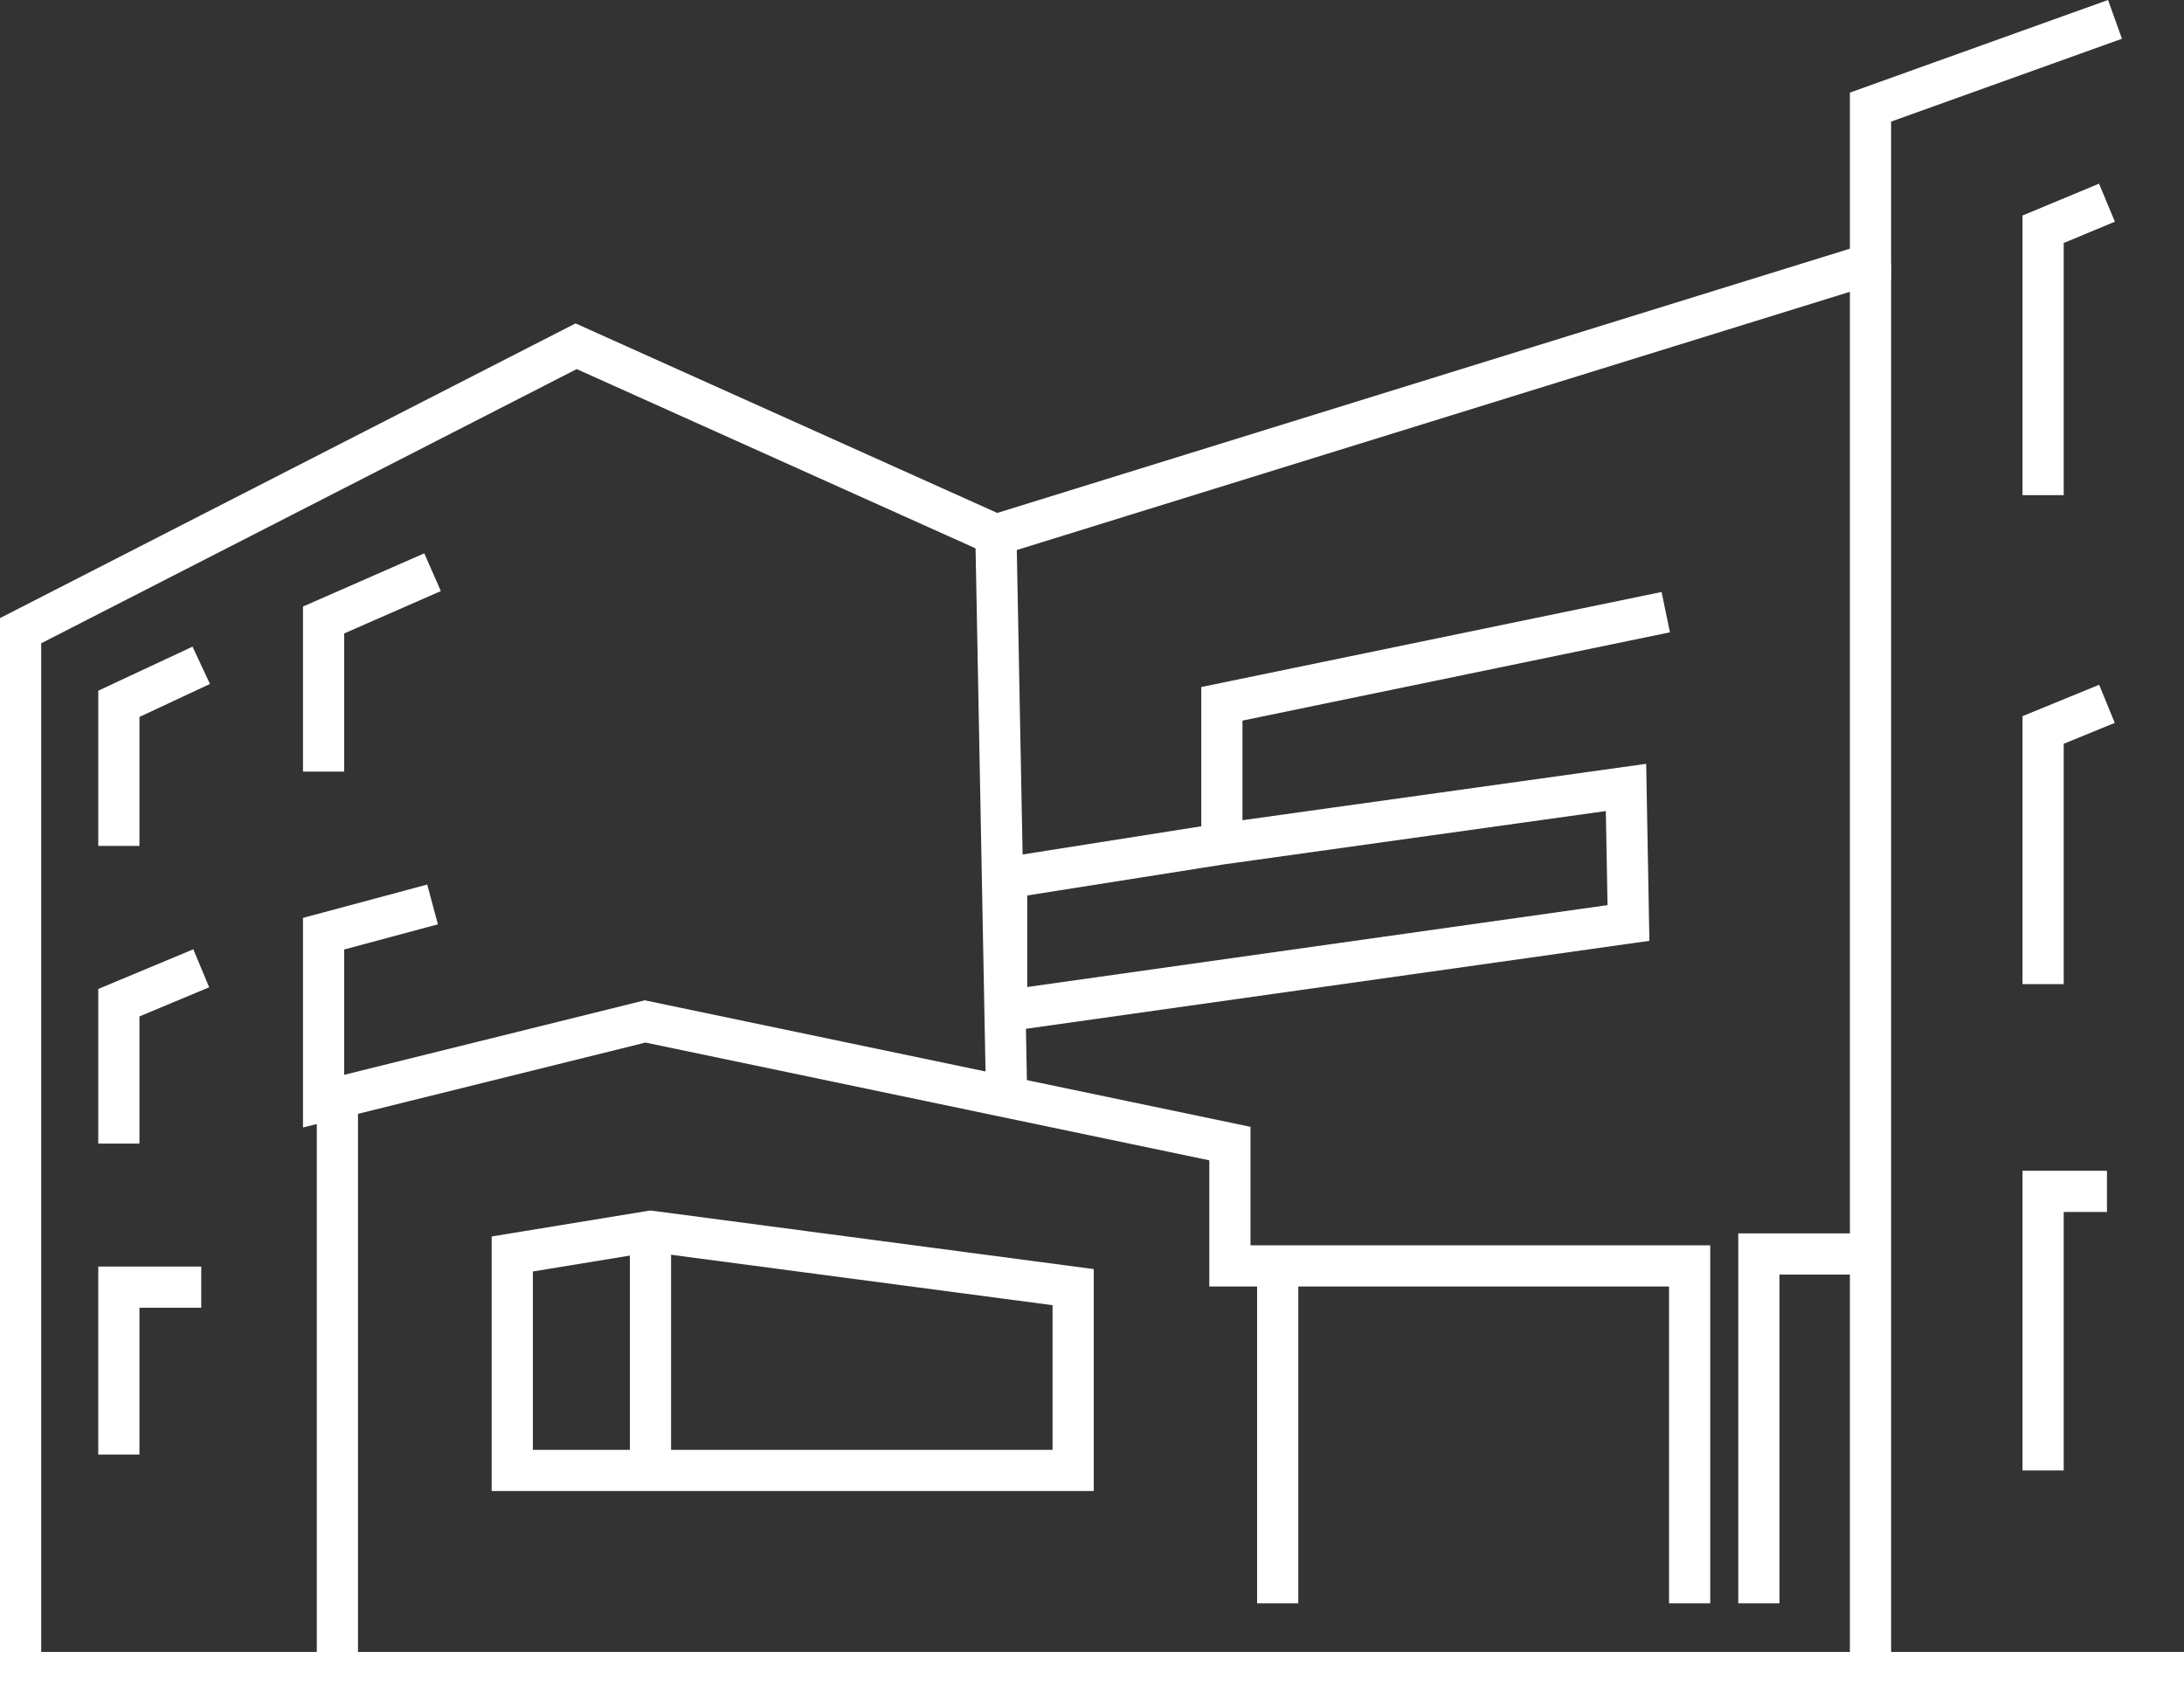 <?xml version="1.0" encoding="UTF-8"?>
<svg id="Vrstva_2" data-name="Vrstva 2" xmlns="http://www.w3.org/2000/svg" viewBox="0 0 106.03 82.2">
  <rect x="0" y="0" width="106.03" height="82.2" fill="#333333" stroke="none"/>
  <defs>
    <style>
      .cls-1 {
        fill: none;
        stroke: #fff;
        stroke-miterlimit: 10;
        stroke-width: 2px;
      }
    </style>
  </defs>
  <g id="Vrstva_2-2" data-name="Vrstva 2">
    <polyline class="cls-1" points="102.68 .94 90.81 5.2 90.81 12.81 48.35 25.97 27.97 16.81 1 30.62 1 81.2 106.03 81.2"/>
    <line class="cls-1" x1="90.81" y1="12.81" x2="90.81" y2="81.2"/>
    <polyline class="cls-1" points="102.29 57.84 99.19 57.84 99.19 71.39"/>
    <polyline class="cls-1" points="102.29 34.17 99.19 35.44 99.19 47.78"/>
    <polyline class="cls-1" points="102.29 9.84 99.19 11.13 99.19 24.04"/>
    <polyline class="cls-1" points="9.77 32.3 5.77 34.17 5.77 41.07"/>
    <polyline class="cls-1" points="9.77 47.01 5.77 48.68 5.77 55.52"/>
    <polyline class="cls-1" points="9.77 62.49 5.77 62.49 5.77 70.62"/>
    <polyline class="cls-1" points="21 27.78 15.71 30.1 15.71 37.46"/>
    <polyline class="cls-1" points="21 43.91 15.71 45.33 15.71 53.46 31.32 49.59 59.71 55.52 59.71 61.46 82.03 61.46 82.03 77.84"/>
    <polyline class="cls-1" points="85.39 77.84 85.39 60.88 90.81 60.88"/>
    <polygon class="cls-1" points="24.87 60.88 31.58 59.78 32.21 59.86 52.1 62.49 52.1 71.39 32.23 71.39 31.58 71.39 24.87 71.39 24.87 60.88"/>
    <line class="cls-1" x1="16.38" y1="53.29" x2="16.38" y2="81.2"/>
    <line class="cls-1" x1="48.35" y1="25.97" x2="48.87" y2="53.26"/>
    <polyline class="cls-1" points="80.87 29.72 59.32 34.17 59.32 40.97 78.94 38.23 79.06 44.81 48.87 49.07 48.87 42.62 59.32 40.97"/>
    <line class="cls-1" x1="31.58" y1="59.78" x2="31.58" y2="71.39"/>
    <line class="cls-1" x1="62.03" y1="61.46" x2="62.03" y2="77.84"/>
  </g>
</svg>